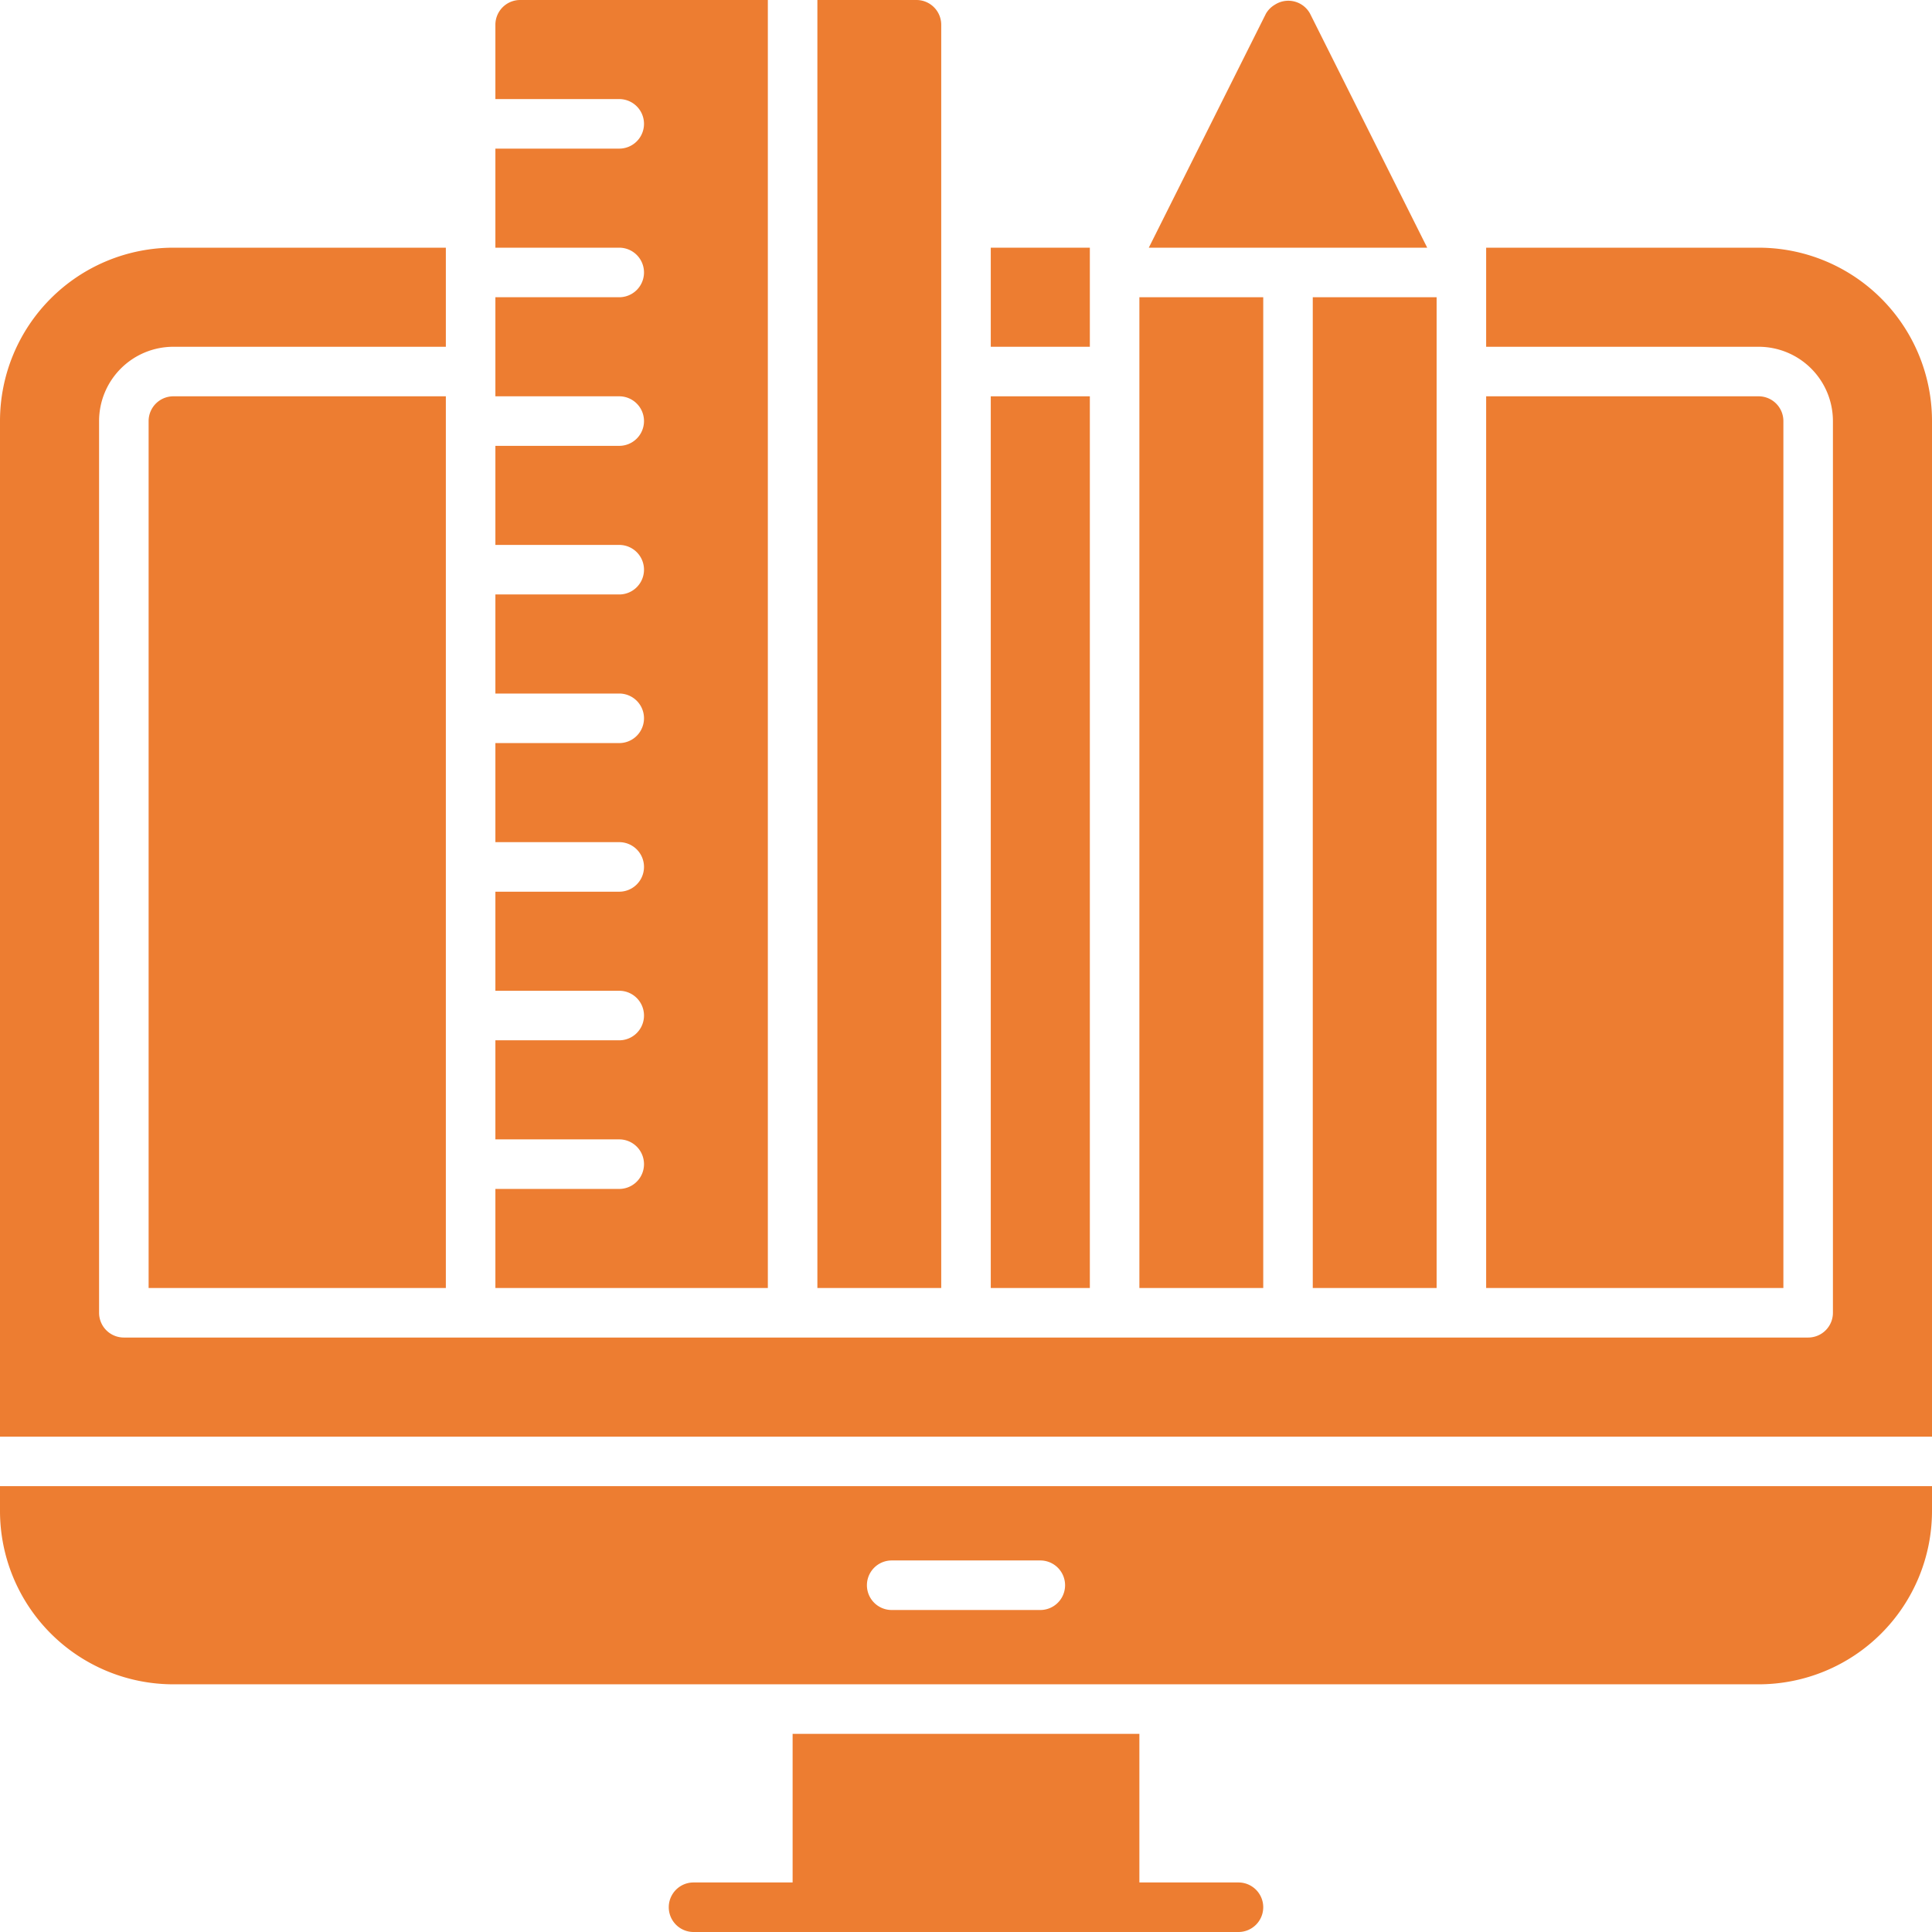 <svg xmlns="http://www.w3.org/2000/svg" viewBox="0 0 78 78"><defs><style>.cls-1{fill:#ed7d31;}</style></defs><g id="Layer_2" data-name="Layer 2"><g id="Layer_1-2" data-name="Layer 1"><g id="Monitor"><path class="cls-1" d="M50,76H46V70H32v6H28a1,1,0,0,0,0,2H50a1,1,0,0,0,0-2Z"/><path class="cls-1" d="M0,61a7,7,0,0,0,7,7H71a7,7,0,0,0,7-7V60H0Zm36,2h6a1,1,0,0,1,0,2H36a1,1,0,0,1,0-2Z"/><path class="cls-1" d="M71,10H60v4H71a3,3,0,0,1,3,3V53a1,1,0,0,1-1,1H5a1,1,0,0,1-1-1V17a3,3,0,0,1,3-3H18V10H7a7,7,0,0,0-7,7V58H78V17A7,7,0,0,0,71,10Z"/><rect class="cls-1" x="40" y="10" width="4" height="4"/><path class="cls-1" d="M6,17V52H18V16H7A1,1,0,0,0,6,17Z"/><rect class="cls-1" x="40" y="16" width="4" height="36"/><path class="cls-1" d="M72,17a1,1,0,0,0-1-1H60V52H72Z"/><path class="cls-1" d="M31,0H21a1,1,0,0,0-1,1V4h5a1,1,0,0,1,0,2H20v4h5a1,1,0,0,1,0,2H20v4h5a1,1,0,0,1,0,2H20v4h5a1,1,0,0,1,0,2H20v4h5a1,1,0,0,1,0,2H20v4h5a1,1,0,0,1,0,2H20v4h5a1,1,0,0,1,0,2H20v4h5a1,1,0,0,1,0,2H20v4H31Z"/><path class="cls-1" d="M38,1a1,1,0,0,0-1-1H33V52h5Z"/><path class="cls-1" d="M52.89.55A1,1,0,0,0,51.47.19a1,1,0,0,0-.36.36L46.38,10H57.62Z"/><rect class="cls-1" x="53" y="12" width="5" height="40"/><rect class="cls-1" x="46" y="12" width="5" height="40"/></g></g></g></svg>